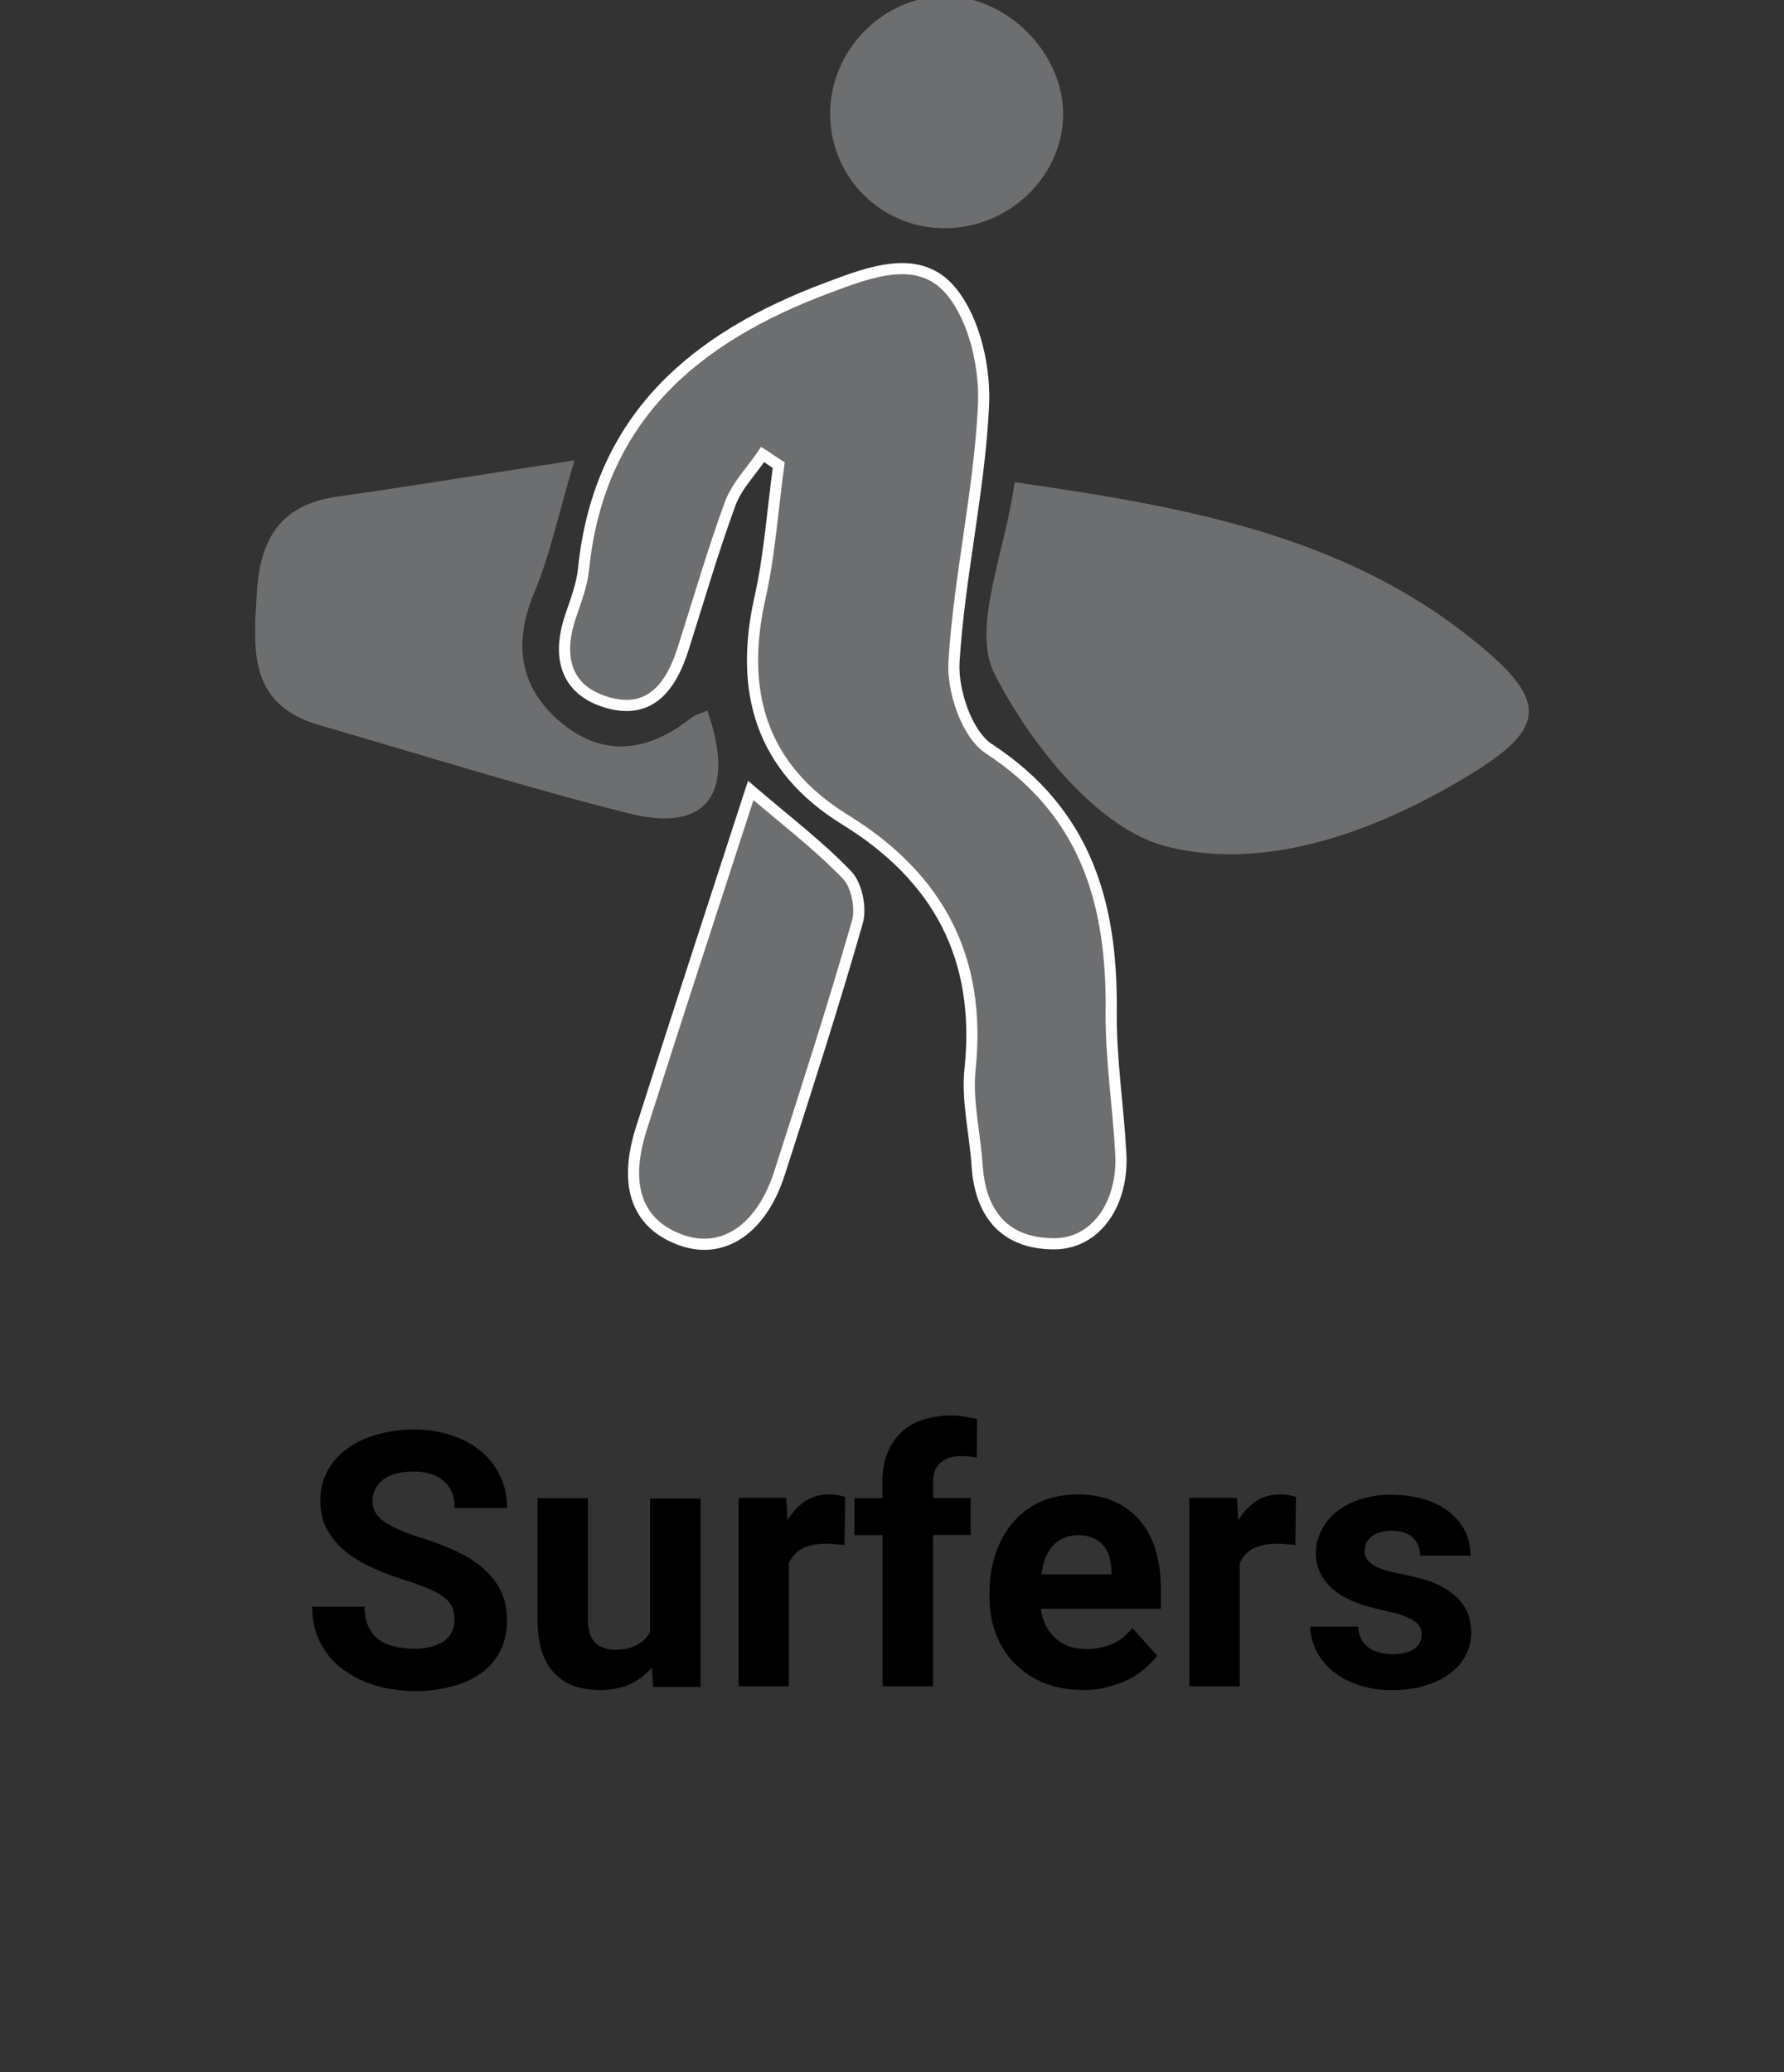 <?xml version="1.0" encoding="utf-8"?>
<!-- Generator: Adobe Illustrator 16.0.0, SVG Export Plug-In . SVG Version: 6.00 Build 0)  -->
<!DOCTYPE svg PUBLIC "-//W3C//DTD SVG 1.1//EN" "http://www.w3.org/Graphics/SVG/1.1/DTD/svg11.dtd">
<svg version="1.1" id="Layer_1" xmlns="http://www.w3.org/2000/svg" xmlns:xlink="http://www.w3.org/1999/xlink" x="0px" y="0px"
	 width="16px" height="18.579px" viewBox="0 0 16 18.579" enable-background="new 0 0 16 18.579" xml:space="preserve">
<rect x="0" y="0" width="16" height="18.579" fill="#333333" stroke="none"/>
<g>
	<path fill="#6D6E70" stroke="#FFFFFF" stroke-width="0.1" stroke-miterlimit="10" d="M6.84,4.075
		C6.742,4.221,6.61,4.353,6.55,4.513C6.393,4.94,6.266,5.38,6.128,5.813C6.025,6.139,5.845,6.405,5.464,6.304
		C5.071,6.198,4.992,5.892,5.119,5.521C5.166,5.382,5.22,5.243,5.234,5.099c0.139-1.353,0.997-2.073,2.185-2.517
		c0.39-0.147,0.832-0.318,1.117,0.036C8.745,2.877,8.84,3.307,8.82,3.653c-0.039,0.764-0.217,1.52-0.264,2.281
		c-0.016,0.26,0.116,0.651,0.313,0.78c0.873,0.571,1.106,1.387,1.097,2.351c-0.005,0.42,0.061,0.84,0.085,1.26
		c0.032,0.461-0.219,0.829-0.599,0.828c-0.438-0.002-0.657-0.264-0.688-0.693C8.746,10.168,8.67,9.874,8.7,9.588
		c0.104-0.999-0.284-1.723-1.124-2.24C6.822,6.882,6.627,6.196,6.817,5.356C6.903,4.97,6.93,4.567,6.984,4.171
		C6.936,4.141,6.888,4.105,6.84,4.075z"/>
	<path fill="#6D6E70" stroke="#FFFFFF" stroke-width="0.1" stroke-miterlimit="10" d="M6.733,7.088
		c0.327,0.279,0.616,0.5,0.864,0.758c0.086,0.089,0.128,0.295,0.093,0.42c-0.216,0.753-0.457,1.5-0.697,2.247
		c-0.161,0.506-0.504,0.737-0.874,0.61c-0.399-0.138-0.533-0.479-0.368-1C6.065,9.135,6.388,8.151,6.733,7.088z"/>
	<path fill="#6D6E70" d="M8.491,2.046C7.915,2.057,7.448,1.599,7.445,1.024C7.443,0.455,7.914-0.028,8.474-0.034
		c0.543-0.004,1.051,0.493,1.061,1.04C9.543,1.563,9.068,2.037,8.491,2.046z"/>
	<path fill="#6D6E70" d="M9.1,4.324c1.566,0.224,3.017,0.487,4.2,1.487c0.571,0.479,0.55,0.722-0.079,1.112
		c-0.846,0.523-1.848,0.896-2.752,0.669C9.846,7.437,9.245,6.679,8.92,6.044C8.709,5.633,9.014,4.958,9.1,4.324z"/>
	<path fill="#6D6E70" d="M5.152,4.128c-0.146,0.492-0.22,0.851-0.36,1.184c-0.197,0.469-0.128,0.87,0.256,1.18
		c0.381,0.308,0.78,0.24,1.154-0.057c0.039-0.029,0.094-0.042,0.142-0.063c0.258,0.736,0.001,1.097-0.695,0.924
		C4.714,7.061,3.792,6.771,2.864,6.502C2.223,6.316,2.272,5.826,2.304,5.31c0.03-0.491,0.221-0.789,0.729-0.858
		C3.696,4.358,4.357,4.249,5.152,4.128z"/>
</g>
<g>
	<path d="M4.076,14.525c0-0.039-0.006-0.073-0.017-0.106c-0.012-0.03-0.034-0.062-0.066-0.088c-0.032-0.026-0.078-0.054-0.136-0.08
		c-0.058-0.024-0.132-0.053-0.224-0.082c-0.104-0.033-0.202-0.069-0.294-0.112c-0.092-0.041-0.173-0.091-0.242-0.146
		c-0.069-0.057-0.124-0.123-0.164-0.197c-0.04-0.073-0.06-0.16-0.06-0.258c0-0.097,0.021-0.183,0.062-0.263
		c0.041-0.077,0.099-0.146,0.173-0.198c0.075-0.058,0.163-0.101,0.266-0.129c0.103-0.031,0.215-0.048,0.338-0.048
		c0.126,0,0.241,0.019,0.344,0.054s0.191,0.084,0.264,0.146c0.073,0.063,0.129,0.137,0.169,0.224c0.04,0.086,0.059,0.18,0.059,0.28
		H4.077c0-0.049-0.007-0.092-0.022-0.133c-0.015-0.041-0.039-0.076-0.07-0.104c-0.031-0.029-0.07-0.052-0.117-0.066
		c-0.047-0.018-0.102-0.024-0.166-0.024c-0.062,0-0.115,0.009-0.16,0.021c-0.045,0.014-0.083,0.031-0.112,0.057
		c-0.03,0.023-0.052,0.053-0.067,0.086c-0.015,0.029-0.022,0.064-0.022,0.104c0,0.076,0.038,0.139,0.115,0.188
		s0.189,0.1,0.337,0.143c0.124,0.039,0.233,0.082,0.327,0.129c0.094,0.047,0.173,0.1,0.235,0.158
		c0.063,0.061,0.111,0.127,0.144,0.199c0.033,0.074,0.048,0.158,0.048,0.252c0,0.102-0.02,0.188-0.059,0.268
		c-0.039,0.078-0.094,0.145-0.167,0.199c-0.072,0.053-0.158,0.094-0.26,0.121s-0.215,0.045-0.34,0.045
		c-0.075,0-0.15-0.01-0.225-0.021c-0.075-0.014-0.147-0.032-0.215-0.061c-0.068-0.027-0.132-0.062-0.19-0.103
		c-0.059-0.041-0.109-0.088-0.152-0.146c-0.044-0.056-0.077-0.117-0.102-0.188S2.8,14.493,2.8,14.407h0.47
		c0,0.069,0.011,0.127,0.033,0.176c0.022,0.047,0.052,0.086,0.091,0.117c0.039,0.028,0.086,0.051,0.142,0.063
		c0.056,0.013,0.117,0.021,0.185,0.021c0.06,0,0.113-0.007,0.158-0.021c0.044-0.015,0.082-0.031,0.111-0.054
		c0.029-0.022,0.051-0.051,0.065-0.082C4.069,14.596,4.076,14.563,4.076,14.525z"/>
	<path d="M5.846,14.952c-0.053,0.063-0.118,0.112-0.194,0.149c-0.076,0.034-0.166,0.053-0.269,0.053
		c-0.083,0-0.16-0.012-0.229-0.034c-0.068-0.022-0.128-0.062-0.177-0.111c-0.049-0.051-0.088-0.114-0.115-0.194
		c-0.027-0.08-0.041-0.176-0.041-0.287v-1.094h0.452v1.099c0,0.047,0.006,0.086,0.018,0.118c0.012,0.033,0.029,0.062,0.05,0.082
		s0.046,0.035,0.076,0.043c0.029,0.011,0.061,0.017,0.097,0.017c0.082,0,0.147-0.017,0.199-0.043
		c0.051-0.027,0.09-0.065,0.117-0.117v-1.196h0.453v1.69H5.858L5.846,14.952z"/>
	<path d="M7.574,13.855c-0.023-0.004-0.05-0.006-0.081-0.008c-0.031-0.005-0.058-0.005-0.082-0.005c-0.088,0-0.16,0.015-0.215,0.043
		c-0.055,0.031-0.095,0.074-0.121,0.13v1.106H6.624v-1.69h0.427l0.012,0.2c0.043-0.071,0.096-0.129,0.158-0.17S7.356,13.4,7.44,13.4
		c0.024,0,0.049,0.002,0.076,0.007c0.026,0.004,0.048,0.01,0.065,0.016L7.574,13.855z"/>
	<path d="M7.915,15.124v-1.358H7.663v-0.332h0.251v-0.146c0-0.097,0.014-0.183,0.043-0.254c0.029-0.074,0.07-0.138,0.124-0.189
		c0.054-0.051,0.119-0.09,0.195-0.114c0.076-0.024,0.163-0.039,0.258-0.039c0.041,0,0.079,0.004,0.118,0.011
		c0.037,0.006,0.074,0.014,0.111,0.021L8.76,13.07c-0.037-0.008-0.083-0.014-0.137-0.014c-0.082,0-0.145,0.021-0.188,0.06
		c-0.044,0.038-0.066,0.096-0.066,0.17v0.146h0.336v0.332H8.368v1.357H7.915V15.124z"/>
	<path d="M9.716,15.154c-0.131,0-0.249-0.021-0.353-0.063c-0.104-0.043-0.191-0.103-0.264-0.176
		c-0.072-0.074-0.127-0.16-0.166-0.261c-0.039-0.1-0.058-0.204-0.058-0.317v-0.063c0-0.127,0.019-0.244,0.058-0.354
		c0.037-0.105,0.088-0.197,0.156-0.273c0.068-0.078,0.151-0.141,0.249-0.184C9.436,13.422,9.545,13.4,9.666,13.4
		c0.122,0,0.229,0.021,0.322,0.062c0.092,0.039,0.17,0.097,0.232,0.168c0.063,0.072,0.109,0.16,0.143,0.263
		c0.031,0.104,0.048,0.217,0.048,0.342v0.19H9.335c0.007,0.056,0.022,0.104,0.044,0.15C9.4,14.62,9.43,14.657,9.465,14.689
		c0.035,0.03,0.076,0.058,0.123,0.074c0.047,0.016,0.1,0.024,0.158,0.024c0.082,0,0.158-0.017,0.229-0.045
		c0.069-0.031,0.129-0.078,0.18-0.144l0.223,0.248c-0.025,0.036-0.063,0.075-0.104,0.11c-0.041,0.037-0.088,0.069-0.144,0.099
		c-0.055,0.028-0.118,0.053-0.187,0.069C9.874,15.145,9.798,15.154,9.716,15.154z M9.665,13.766c-0.049,0-0.092,0.01-0.129,0.027
		c-0.037,0.016-0.069,0.041-0.095,0.068c-0.026,0.031-0.049,0.068-0.065,0.111s-0.028,0.09-0.036,0.145h0.628v-0.037
		c-0.001-0.045-0.008-0.086-0.02-0.125c-0.013-0.039-0.03-0.072-0.056-0.102c-0.024-0.027-0.056-0.05-0.094-0.064
		C9.762,13.773,9.717,13.766,9.665,13.766z"/>
	<path d="M11.618,13.855c-0.022-0.004-0.05-0.006-0.081-0.008c-0.031-0.005-0.059-0.005-0.082-0.005
		c-0.088,0-0.16,0.015-0.215,0.043c-0.055,0.031-0.096,0.074-0.121,0.13v1.106h-0.452v-1.69h0.427l0.012,0.2
		c0.043-0.071,0.098-0.129,0.158-0.17C11.326,13.42,11.4,13.4,11.484,13.4c0.022,0,0.049,0.002,0.076,0.007
		c0.024,0.004,0.047,0.01,0.063,0.016L11.618,13.855z"/>
	<path d="M12.75,14.657c0-0.025-0.004-0.048-0.014-0.066c-0.01-0.021-0.027-0.039-0.053-0.055c-0.026-0.019-0.063-0.035-0.106-0.052
		s-0.103-0.028-0.173-0.045c-0.086-0.019-0.168-0.041-0.24-0.069c-0.074-0.027-0.137-0.063-0.191-0.104
		c-0.054-0.043-0.095-0.094-0.125-0.146c-0.029-0.055-0.046-0.119-0.046-0.19c0-0.072,0.015-0.14,0.046-0.201
		c0.031-0.063,0.075-0.121,0.133-0.168c0.06-0.05,0.129-0.088,0.213-0.115c0.084-0.028,0.18-0.043,0.283-0.043
		c0.109,0,0.209,0.015,0.295,0.041c0.088,0.026,0.162,0.063,0.225,0.113c0.063,0.049,0.107,0.104,0.143,0.172
		c0.031,0.065,0.049,0.142,0.049,0.22h-0.453c0-0.064-0.021-0.117-0.063-0.16c-0.042-0.041-0.106-0.063-0.194-0.063
		c-0.076,0-0.136,0.019-0.177,0.051c-0.042,0.035-0.063,0.078-0.063,0.134c0,0.022,0.006,0.047,0.017,0.065
		c0.013,0.019,0.029,0.034,0.054,0.053c0.023,0.017,0.057,0.031,0.098,0.046c0.039,0.012,0.089,0.024,0.146,0.036
		c0.092,0.019,0.178,0.039,0.256,0.063c0.076,0.027,0.146,0.062,0.201,0.103c0.059,0.041,0.102,0.093,0.135,0.149
		c0.03,0.059,0.049,0.13,0.049,0.214c0,0.073-0.019,0.146-0.051,0.206c-0.033,0.063-0.08,0.117-0.144,0.164
		c-0.063,0.046-0.138,0.08-0.226,0.107c-0.086,0.024-0.186,0.038-0.293,0.038c-0.119,0-0.224-0.019-0.313-0.051
		c-0.09-0.033-0.167-0.076-0.229-0.131c-0.063-0.056-0.108-0.115-0.141-0.185c-0.029-0.065-0.047-0.136-0.047-0.203h0.428
		c0.004,0.043,0.014,0.08,0.029,0.113c0.018,0.03,0.04,0.057,0.066,0.075c0.028,0.021,0.063,0.035,0.1,0.045
		c0.037,0.009,0.076,0.015,0.115,0.015c0.088,0,0.152-0.019,0.197-0.049C12.729,14.752,12.75,14.709,12.75,14.657z"/>
</g>
</svg>
